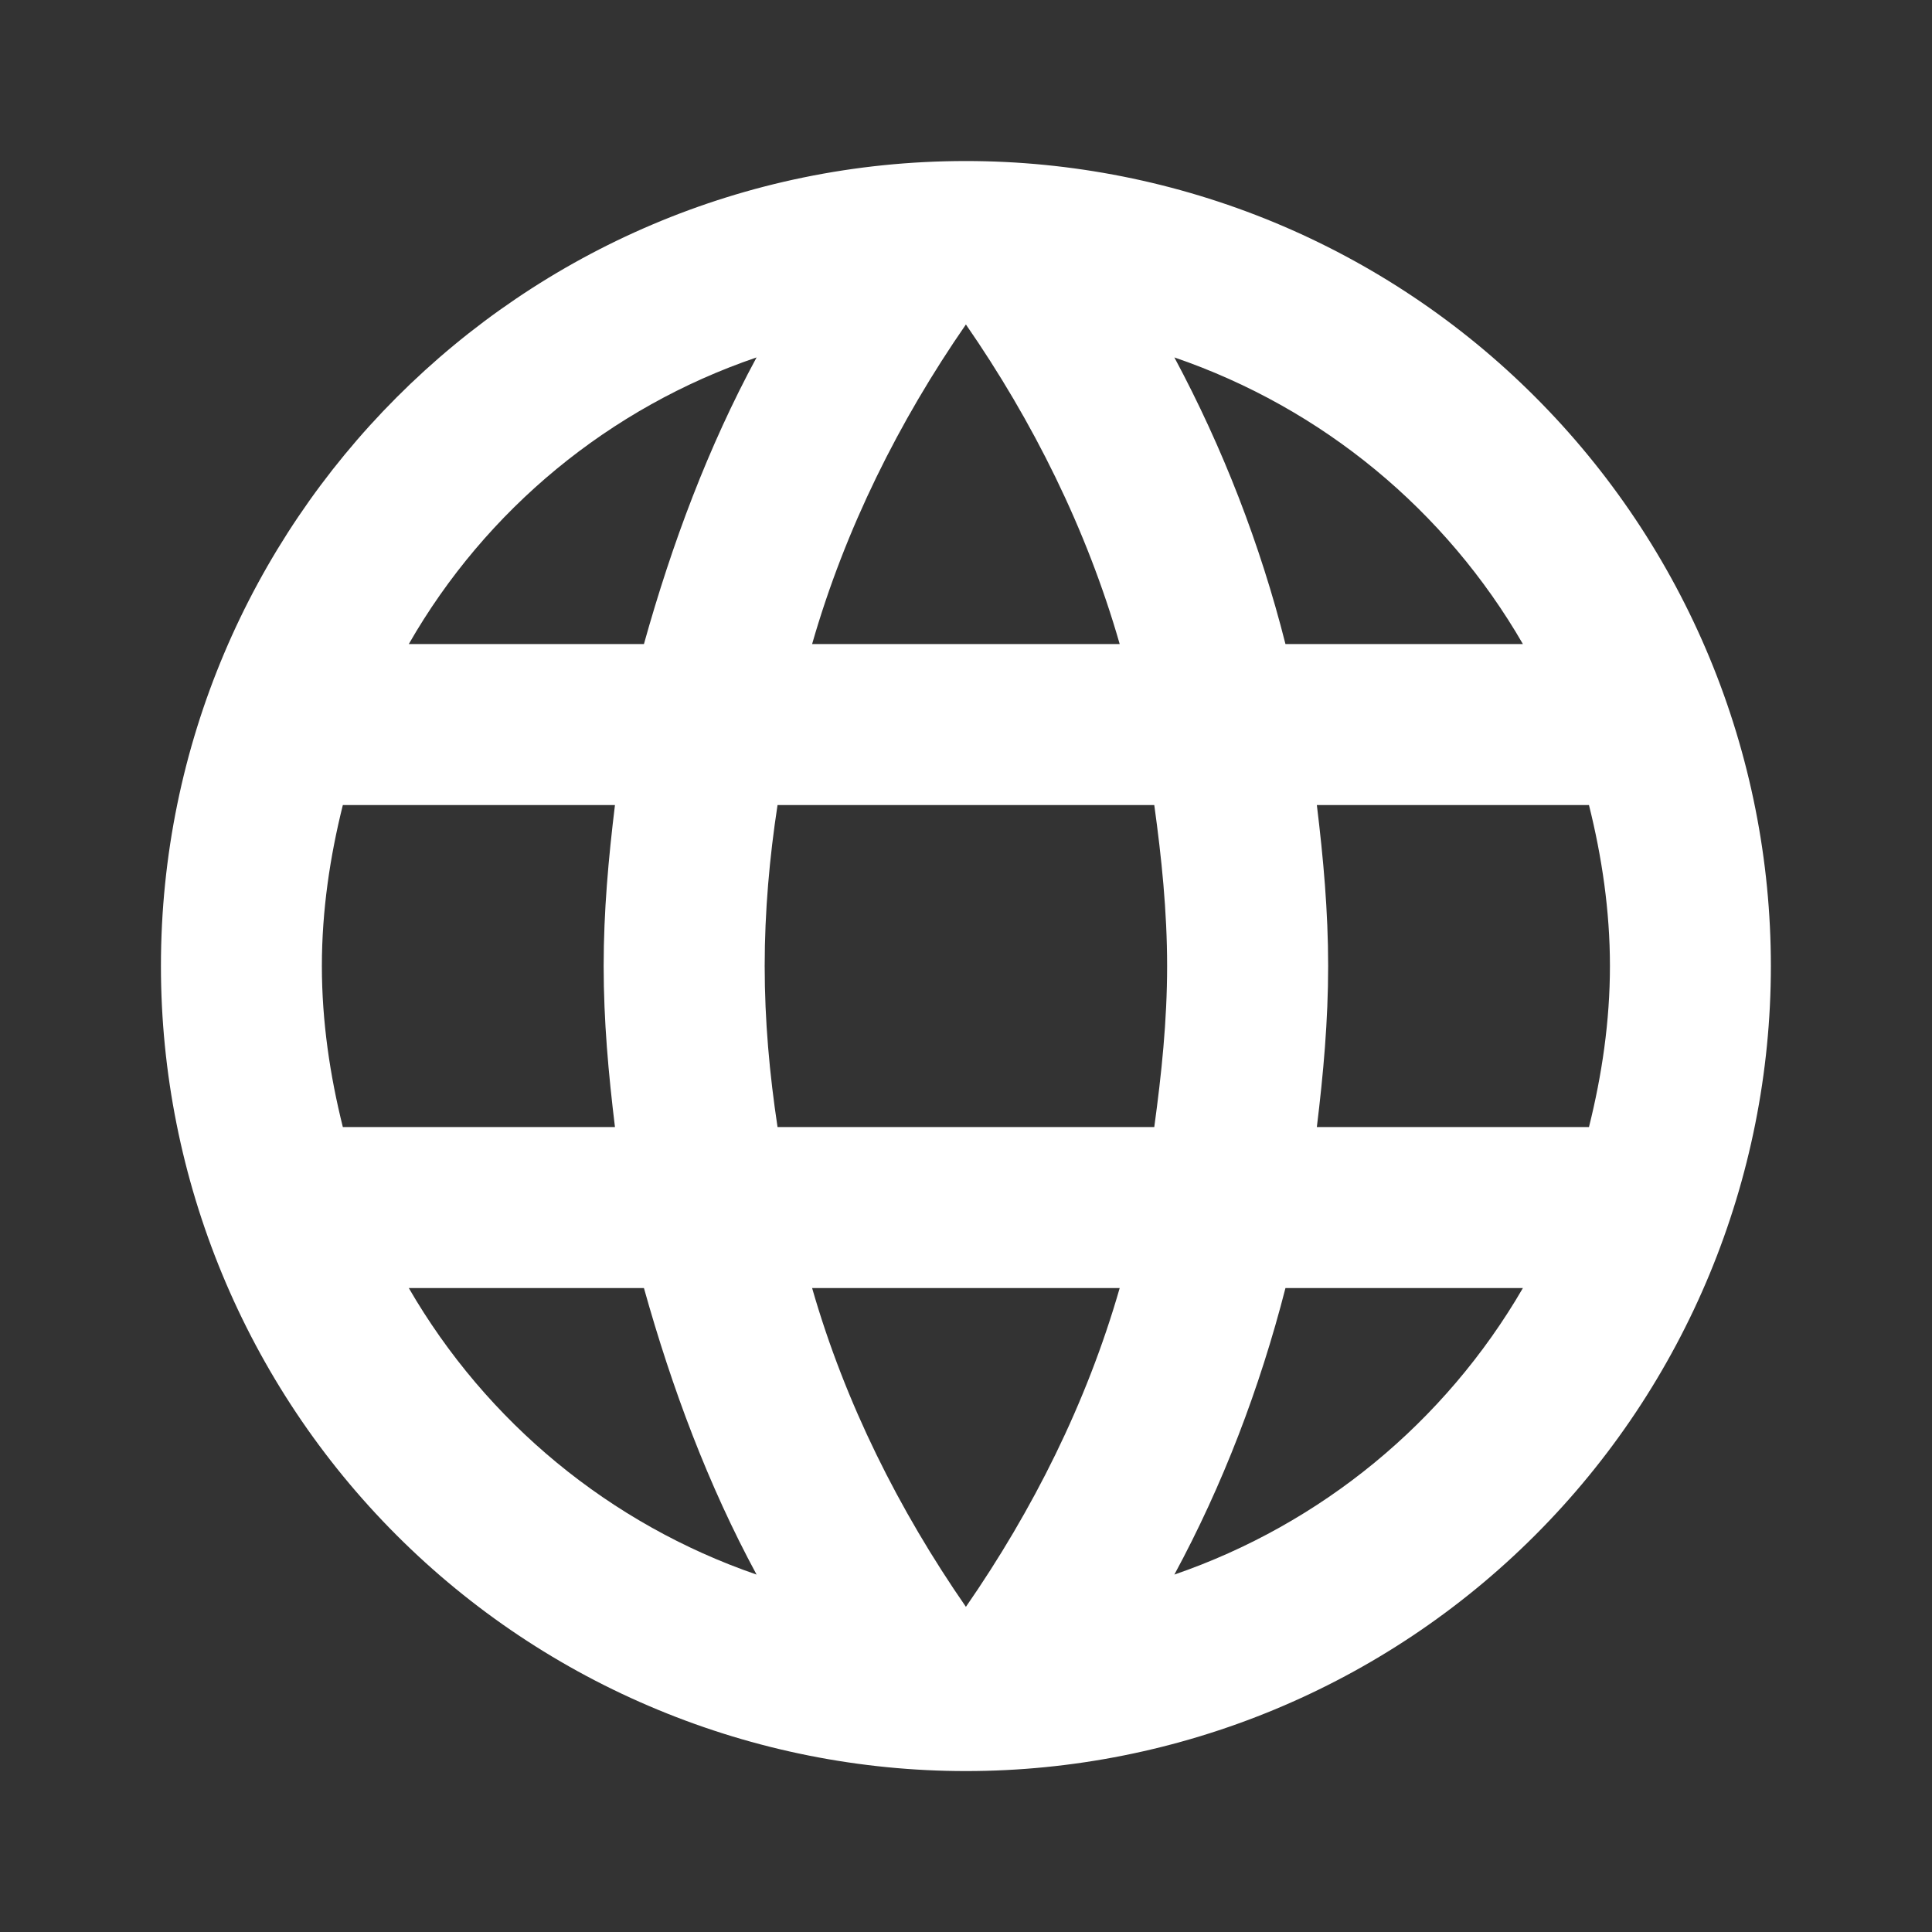 <svg width="20" height="20" viewBox="0 0 20 20" fill="none" xmlns="http://www.w3.org/2000/svg">
<rect x="0" y="0" width="20" height="20" fill="#333333" stroke="none"/>
<path d="M13.632 11.667C13.699 11.117 13.749 10.567 13.749 10C13.749 9.434 13.699 8.884 13.632 8.334H16.449C16.582 8.867 16.666 9.425 16.666 10C16.666 10.575 16.582 11.134 16.449 11.667M12.157 16.3C12.657 15.375 13.04 14.375 13.307 13.334H15.765C14.958 14.724 13.677 15.777 12.157 16.3ZM11.949 11.667H8.049C7.966 11.117 7.916 10.567 7.916 10C7.916 9.434 7.966 8.875 8.049 8.334H11.949C12.024 8.875 12.082 9.434 12.082 10C12.082 10.567 12.024 11.117 11.949 11.667ZM9.999 16.634C9.307 15.634 8.749 14.525 8.407 13.334H11.591C11.249 14.525 10.691 15.634 9.999 16.634ZM6.666 6.667H4.232C5.031 5.273 6.311 4.218 7.832 3.7C7.332 4.625 6.957 5.625 6.666 6.667ZM4.232 13.334H6.666C6.957 14.375 7.332 15.375 7.832 16.3C6.314 15.777 5.036 14.723 4.232 13.334ZM3.549 11.667C3.416 11.134 3.332 10.575 3.332 10C3.332 9.425 3.416 8.867 3.549 8.334H6.366C6.299 8.884 6.249 9.434 6.249 10C6.249 10.567 6.299 11.117 6.366 11.667M9.999 3.359C10.691 4.359 11.249 5.475 11.591 6.667H8.407C8.749 5.475 9.307 4.359 9.999 3.359ZM15.765 6.667H13.307C13.046 5.635 12.66 4.639 12.157 3.7C13.691 4.225 14.966 5.284 15.765 6.667ZM9.999 1.667C5.391 1.667 1.666 5.417 1.666 10C1.666 12.211 2.543 14.33 4.106 15.893C4.88 16.667 5.799 17.281 6.81 17.699C7.821 18.118 8.905 18.334 9.999 18.334C12.209 18.334 14.329 17.456 15.891 15.893C17.454 14.33 18.332 12.211 18.332 10C18.332 8.906 18.117 7.822 17.698 6.811C17.279 5.8 16.665 4.882 15.891 4.108C15.118 3.334 14.199 2.72 13.188 2.301C12.177 1.883 11.093 1.667 9.999 1.667Z" fill="white"/>
</svg>
